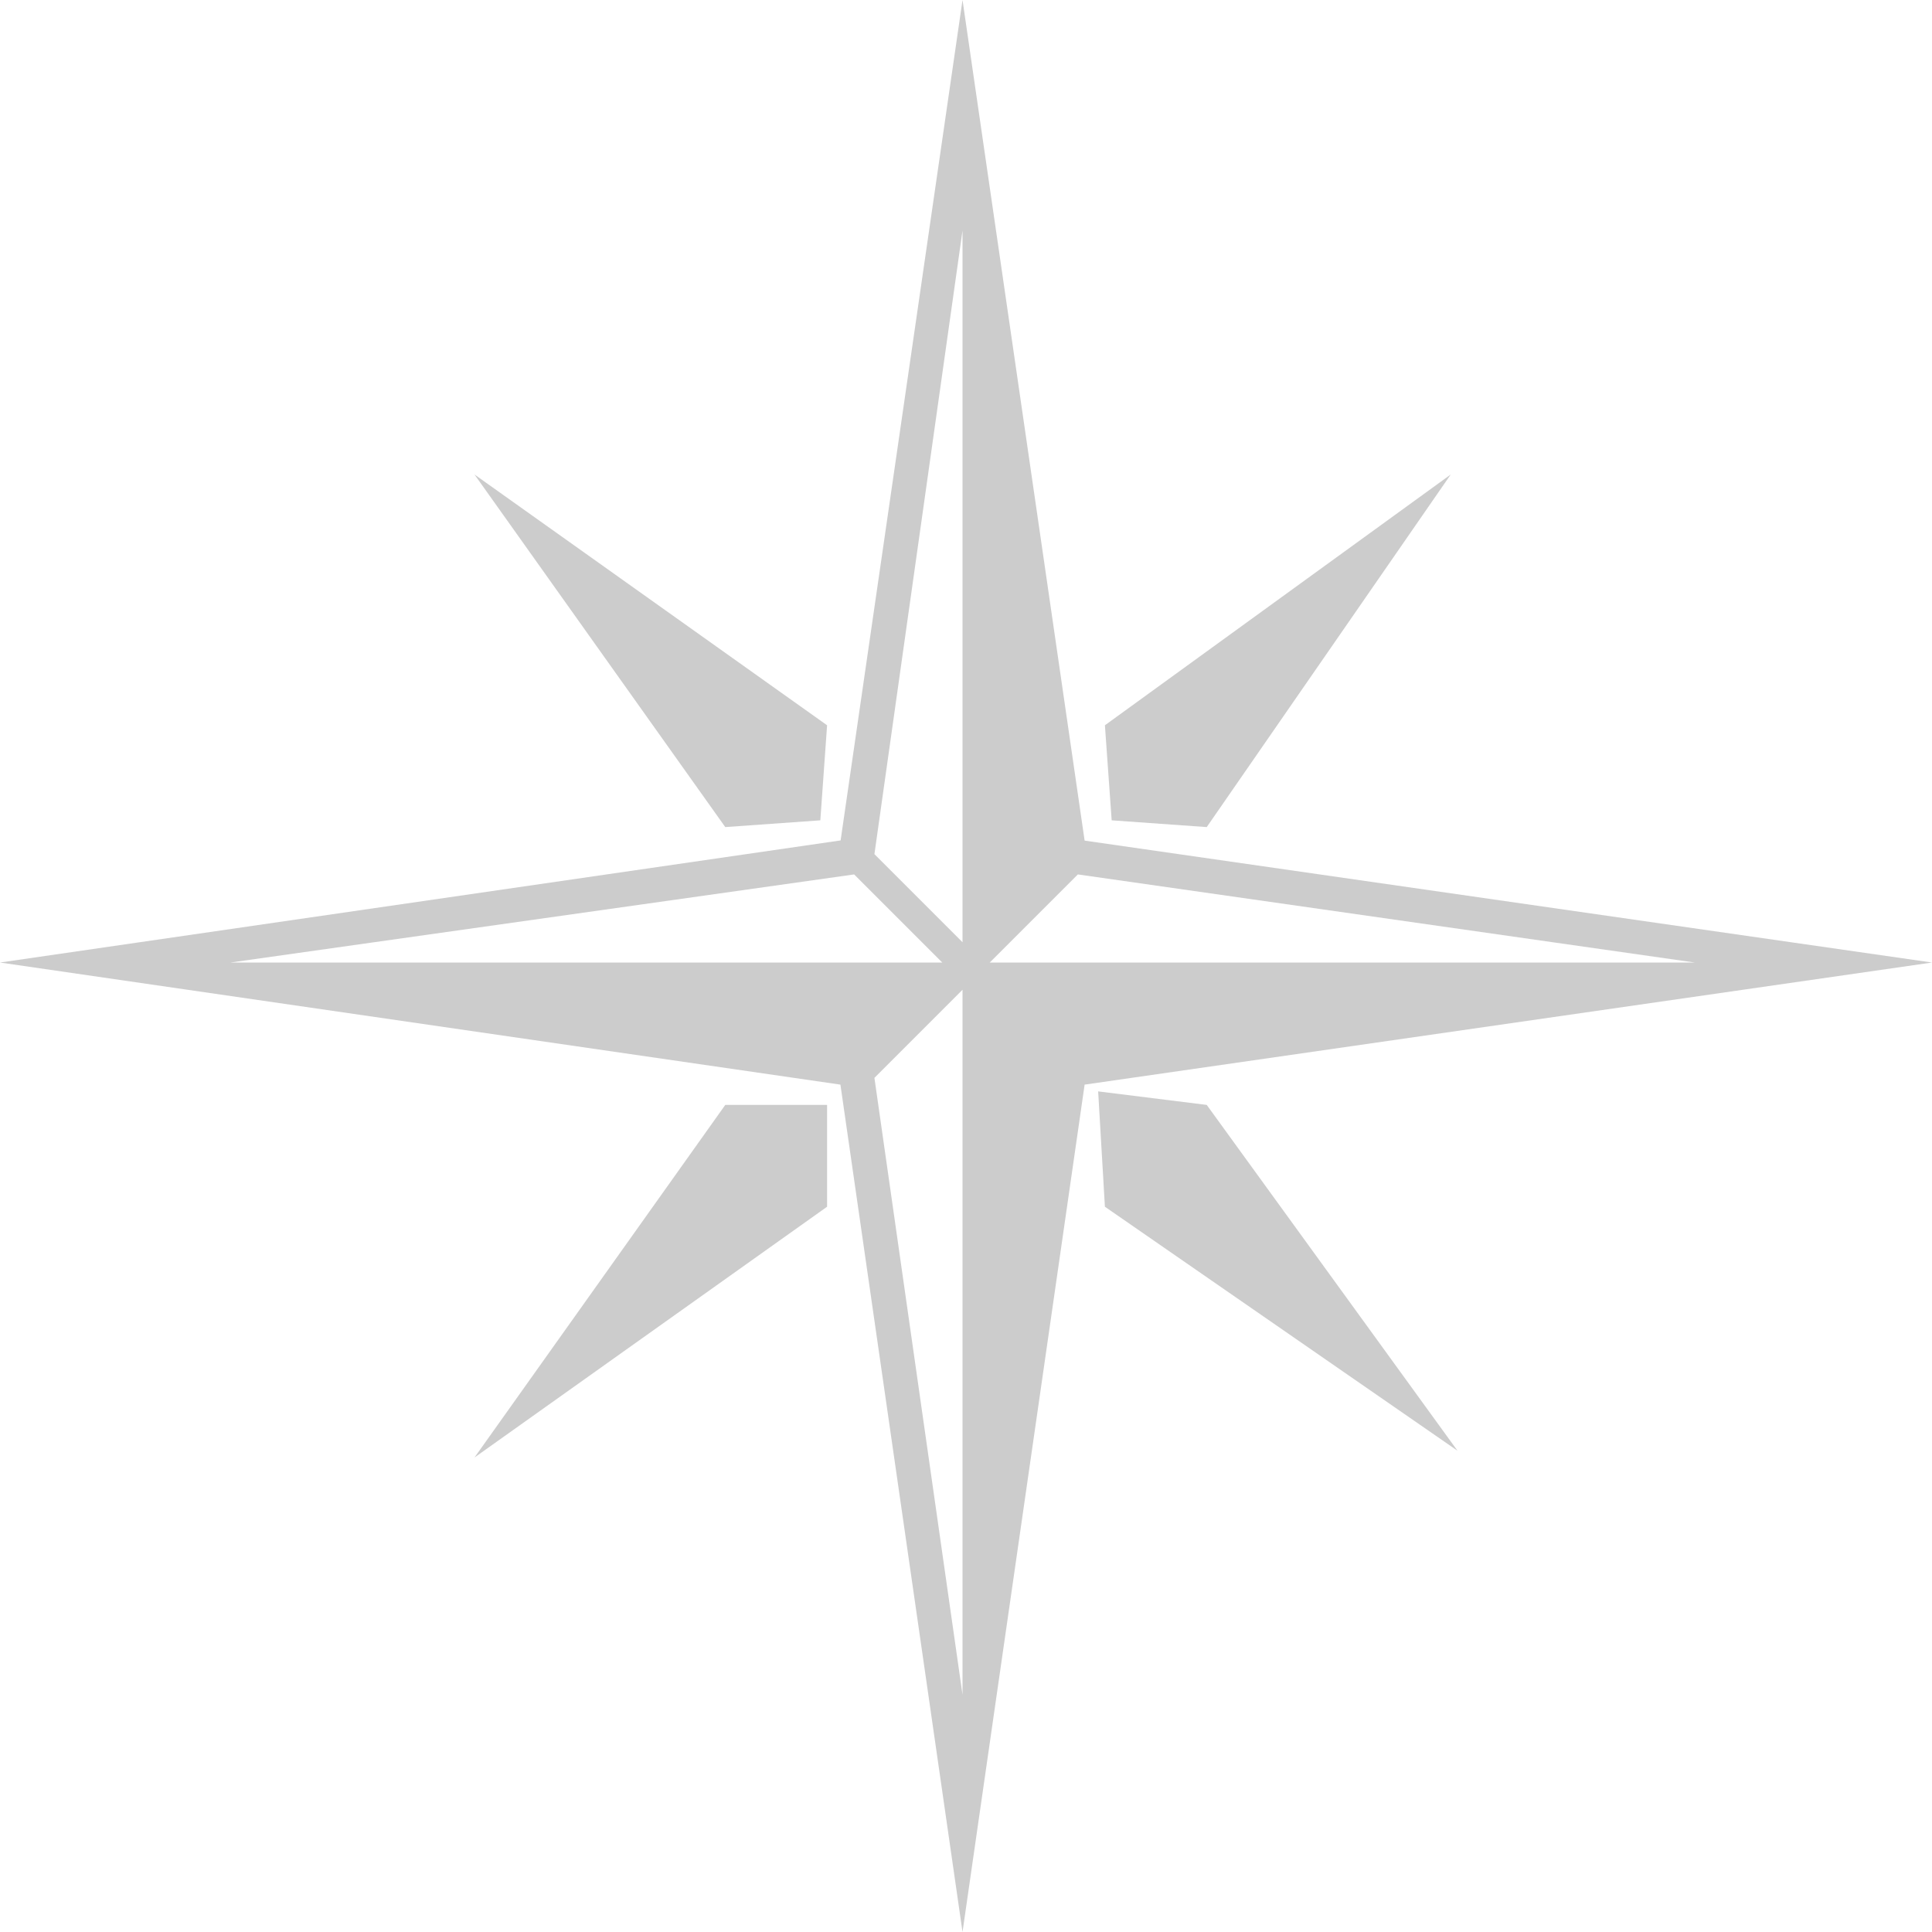 <!-- Generator: Adobe Illustrator 23.0.0, SVG Export Plug-In  -->
<svg version="1.1" xmlns="http://www.w3.org/2000/svg" xmlns:xlink="http://www.w3.org/1999/xlink" x="0px" y="0px" width="100px"
	 height="100px" viewBox="0 0 100 100" style="enable-background:new 0 0 100 100;" xml:space="preserve">
<style type="text/css">
	.st0{fill:#CCCCCC;}
	.st1{fill-rule:evenodd;clip-rule:evenodd;fill:#CCCCCC;}
</style>
<defs>
</defs>
<path class="st0" d="M11.93,49.82h36.84l-4.56-4.56L11.93,49.82z M49.82,48.77V11.93l-4.56,32.28L49.82,48.77z M51.23,49.82h36.49
	l-31.93-4.56L51.23,49.82z M49.82,87.72V51.23l-4.56,4.56L49.82,87.72z M56.14,43.51L100,49.82l-43.86,6.32L49.82,100l-6.32-43.86
	L0,49.82l43.51-6.32L49.82,0L56.14,43.51z"/>
<polygon class="st1" points="24.56,24.56 42.81,37.54 42.46,42.46 37.54,42.81 "/>
<polygon class="st1" points="24.56,75.44 37.54,57.19 42.81,57.19 42.81,62.46 "/>
<polygon class="st1" points="75.44,75.09 57.19,62.46 56.84,56.49 62.46,57.19 "/>
<polygon class="st1" points="75.09,24.56 62.46,42.81 57.54,42.46 57.19,37.54 "/>
</svg>
